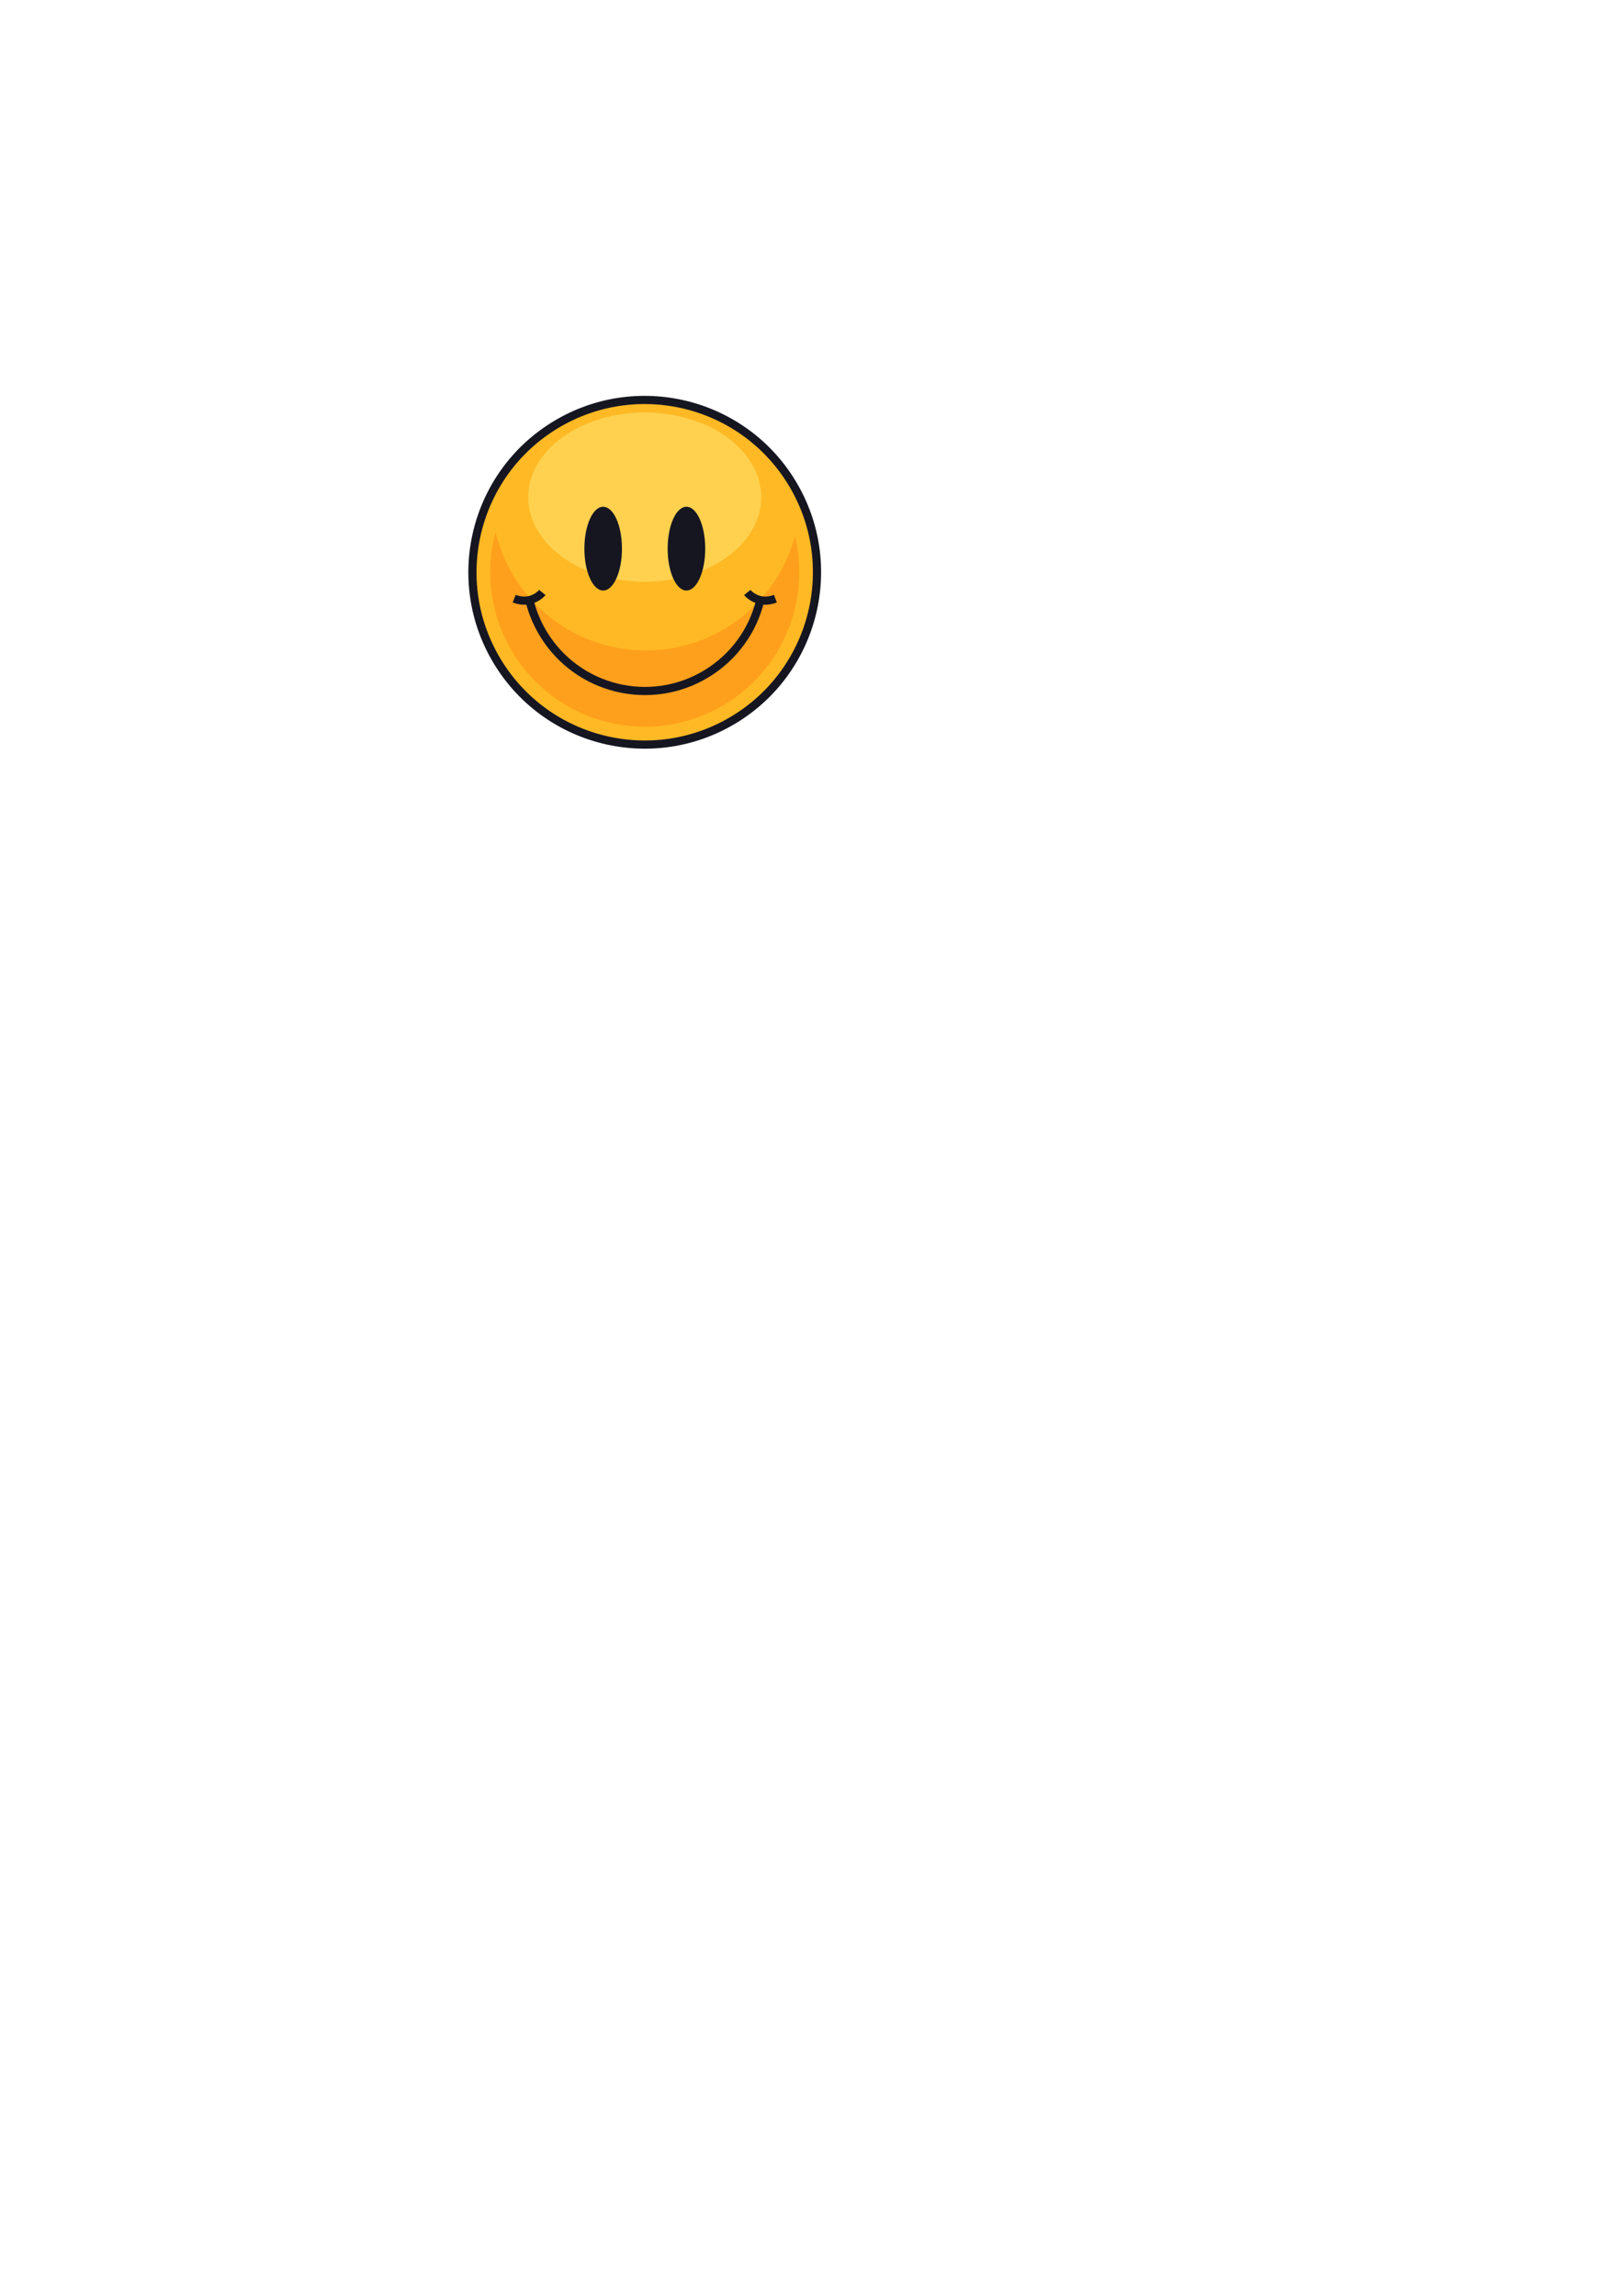 <?xml version="1.0" encoding="UTF-8" standalone="no"?>
<!-- Created with Inkscape (http://www.inkscape.org/) -->

<svg
   width="210mm"
   height="297mm"
   viewBox="0 0 210 297"
   version="1.1"
   id="svg1"
   inkscape:version="1.3.2 (091e20e, 2023-11-25)"
   sodipodi:docname="razitko_01.svg"
   xmlns:inkscape="http://www.inkscape.org/namespaces/inkscape"
   xmlns:sodipodi="http://sodipodi.sourceforge.net/DTD/sodipodi-0.dtd"
   xmlns="http://www.w3.org/2000/svg"
   xmlns:svg="http://www.w3.org/2000/svg">
  <sodipodi:namedview
     id="namedview1"
     pagecolor="#ffffff"
     bordercolor="#000000"
     borderopacity="0.25"
     inkscape:showpageshadow="2"
     inkscape:pageopacity="0.0"
     inkscape:pagecheckerboard="0"
     inkscape:deskcolor="#d1d1d1"
     inkscape:document-units="mm"
     inkscape:zoom="1.0351712"
     inkscape:cx="397.03579"
     inkscape:cy="561.74285"
     inkscape:window-width="1499"
     inkscape:window-height="1243"
     inkscape:window-x="0"
     inkscape:window-y="0"
     inkscape:window-maximized="0"
     inkscape:current-layer="layer1" />
  <defs
     id="defs1">
    <clipPath
       clipPathUnits="userSpaceOnUse"
       id="clipPath3">
      <path
         d="M 0,500 H 500 V 0 H 0 Z"
         transform="translate(-303.961,-430.2)"
         id="path3" />
    </clipPath>
    <clipPath
       clipPathUnits="userSpaceOnUse"
       id="clipPath5">
      <path
         d="M 0,500 H 500 V 0 H 0 Z"
         transform="translate(-303.961,-430.2)"
         id="path5" />
    </clipPath>
    <clipPath
       clipPathUnits="userSpaceOnUse"
       id="clipPath7">
      <path
         d="M 0,500 H 500 V 0 H 0 Z"
         transform="translate(-286.502,-441.052)"
         id="path7" />
    </clipPath>
    <clipPath
       clipPathUnits="userSpaceOnUse"
       id="clipPath9">
      <path
         d="M 0,500 H 500 V 0 H 0 Z"
         transform="translate(-279.773,-376.973)"
         id="path9" />
    </clipPath>
    <clipPath
       clipPathUnits="userSpaceOnUse"
       id="clipPath11">
      <path
         d="M 0,500 H 500 V 0 H 0 Z"
         transform="translate(-303.961,-430.2)"
         id="path11" />
    </clipPath>
    <clipPath
       clipPathUnits="userSpaceOnUse"
       id="clipPath13">
      <path
         d="M 0,500 H 500 V 0 H 0 Z"
         transform="translate(-234.73,-421.422)"
         id="path13" />
    </clipPath>
    <clipPath
       clipPathUnits="userSpaceOnUse"
       id="clipPath15">
      <path
         d="M 0,500 H 500 V 0 H 0 Z"
         transform="translate(-265.27,-421.422)"
         id="path15" />
    </clipPath>
    <clipPath
       clipPathUnits="userSpaceOnUse"
       id="clipPath17">
      <path
         d="M 0,500 H 500 V 0 H 0 Z"
         transform="translate(-207.381,-388.476)"
         id="path17" />
    </clipPath>
    <clipPath
       clipPathUnits="userSpaceOnUse"
       id="clipPath19">
      <path
         d="M 0,500 H 500 V 0 H 0 Z"
         transform="translate(-287.577,-389.972)"
         id="path19" />
    </clipPath>
    <clipPath
       clipPathUnits="userSpaceOnUse"
       id="clipPath21">
      <path
         d="M 0,500 H 500 V 0 H 0 Z"
         transform="translate(-212.424,-389.972)"
         id="path21" />
    </clipPath>
  </defs>
  <g
     inkscape:label="Layer 1"
     inkscape:groupmode="layer"
     id="layer1">
    <path
       id="path2"
       d="m 0,0 c 18.107,-29.802 8.627,-68.64 -21.175,-86.747 -29.802,-18.107 -68.639,-8.627 -86.746,21.175 -18.108,29.802 -8.627,68.64 21.174,86.747 C -56.945,39.282 -18.107,29.802 0,0"
       style="fill:#a7c257;fill-opacity:1;fill-rule:nonzero;stroke:none"
       transform="matrix(0.353,0,0,-0.353,102.468,62.459)"
       clip-path="url(#clipPath3)" />
    <path
       id="path4"
       d="m 0,0 c 18.107,-29.802 8.627,-68.64 -21.175,-86.747 -29.802,-18.107 -68.639,-8.627 -86.746,21.175 -18.108,29.802 -8.627,68.64 21.174,86.747 C -56.945,39.282 -18.107,29.802 0,0"
       style="fill:#ffb924;fill-opacity:1;fill-rule:nonzero;stroke:none"
       transform="matrix(0.353,0,0,-0.353,102.468,62.459)"
       clip-path="url(#clipPath5)" />
    <path
       id="path6"
       d="m 0,0 c -12.249,14.637 -38.521,19.292 -58.68,10.399 -20.159,-8.893 -26.571,-27.967 -14.323,-42.604 12.248,-14.636 38.52,-19.293 58.679,-10.399 C 5.835,-33.711 12.248,-14.637 0,0"
       style="fill:#ffd14f;fill-opacity:1;fill-rule:nonzero;stroke:none"
       transform="matrix(0.353,0,0,-0.353,96.309,58.631)"
       clip-path="url(#clipPath7)" />
    <path
       id="path8"
       d="m 0,0 c -26.734,-16.243 -61.573,-7.739 -77.816,18.995 -3.121,5.135 -5.324,10.569 -6.664,16.113 -3.862,-14.413 -2.059,-30.319 6.301,-44.078 16.243,-26.734 51.082,-35.238 77.817,-18.995 21.597,13.123 31.294,38.384 25.658,61.702 C 21.653,20.146 12.974,7.883 0,0"
       style="fill:#ffa01c;fill-opacity:1;fill-rule:nonzero;stroke:none"
       transform="matrix(0.353,0,0,-0.353,93.935,81.237)"
       clip-path="url(#clipPath9)" />
    <path
       id="path10"
       d="m 0,0 c -18.107,29.802 -56.945,39.282 -86.747,21.175 -29.801,-18.107 -39.282,-56.945 -21.174,-86.747 18.107,-29.802 56.944,-39.282 86.746,-21.175 C 8.627,-68.64 18.107,-29.802 0,0 Z"
       style="fill:none;stroke:#161621;stroke-width:3;stroke-linecap:butt;stroke-linejoin:miter;stroke-miterlimit:10;stroke-dasharray:none;stroke-opacity:1"
       transform="matrix(0.353,0,0,-0.353,102.468,62.459)"
       clip-path="url(#clipPath11)" />
    <path
       id="path12"
       d="m 0,0 c -3.804,0 -6.887,-6.875 -6.887,-15.354 0,-8.481 3.083,-15.355 6.887,-15.355 3.804,0 6.887,6.874 6.887,15.355 C 6.887,-6.875 3.804,0 0,0"
       style="fill:#161621;fill-opacity:1;fill-rule:evenodd;stroke:none"
       transform="matrix(0.353,0,0,-0.353,78.045,65.556)"
       clip-path="url(#clipPath13)" />
    <path
       id="path14"
       d="m 0,0 c -3.804,0 -6.887,-6.875 -6.887,-15.354 0,-8.481 3.083,-15.355 6.887,-15.355 3.804,0 6.887,6.874 6.887,15.355 C 6.887,-6.875 3.804,0 0,0"
       style="fill:#161621;fill-opacity:1;fill-rule:evenodd;stroke:none"
       transform="matrix(0.353,0,0,-0.353,88.819,65.556)"
       clip-path="url(#clipPath15)" />
    <path
       id="path16"
       d="m 0,0 c 0.987,-4.705 2.776,-9.326 5.414,-13.668 12.484,-20.548 39.262,-27.084 59.81,-14.6 10.274,6.243 17.045,16.059 19.687,26.882"
       style="fill:none;stroke:#161621;stroke-width:3;stroke-linecap:butt;stroke-linejoin:miter;stroke-miterlimit:10;stroke-dasharray:none;stroke-opacity:1"
       transform="matrix(0.353,0,0,-0.353,68.397,77.178)"
       clip-path="url(#clipPath17)" />
    <path
       id="path18"
       d="M 0,0 C 0,0 3.87,-4.774 10.322,-2.258"
       style="fill:none;stroke:#161621;stroke-width:3;stroke-linecap:butt;stroke-linejoin:miter;stroke-miterlimit:10;stroke-dasharray:none;stroke-opacity:1"
       transform="matrix(0.353,0,0,-0.353,96.688,76.651)"
       clip-path="url(#clipPath19)" />
    <path
       id="path20"
       d="M 0,0 C 0,0 -3.871,-4.774 -10.323,-2.258"
       style="fill:none;stroke:#161621;stroke-width:3;stroke-linecap:butt;stroke-linejoin:miter;stroke-miterlimit:10;stroke-dasharray:none;stroke-opacity:1"
       transform="matrix(0.353,0,0,-0.353,70.176,76.651)"
       clip-path="url(#clipPath21)" />
  </g>
</svg>
